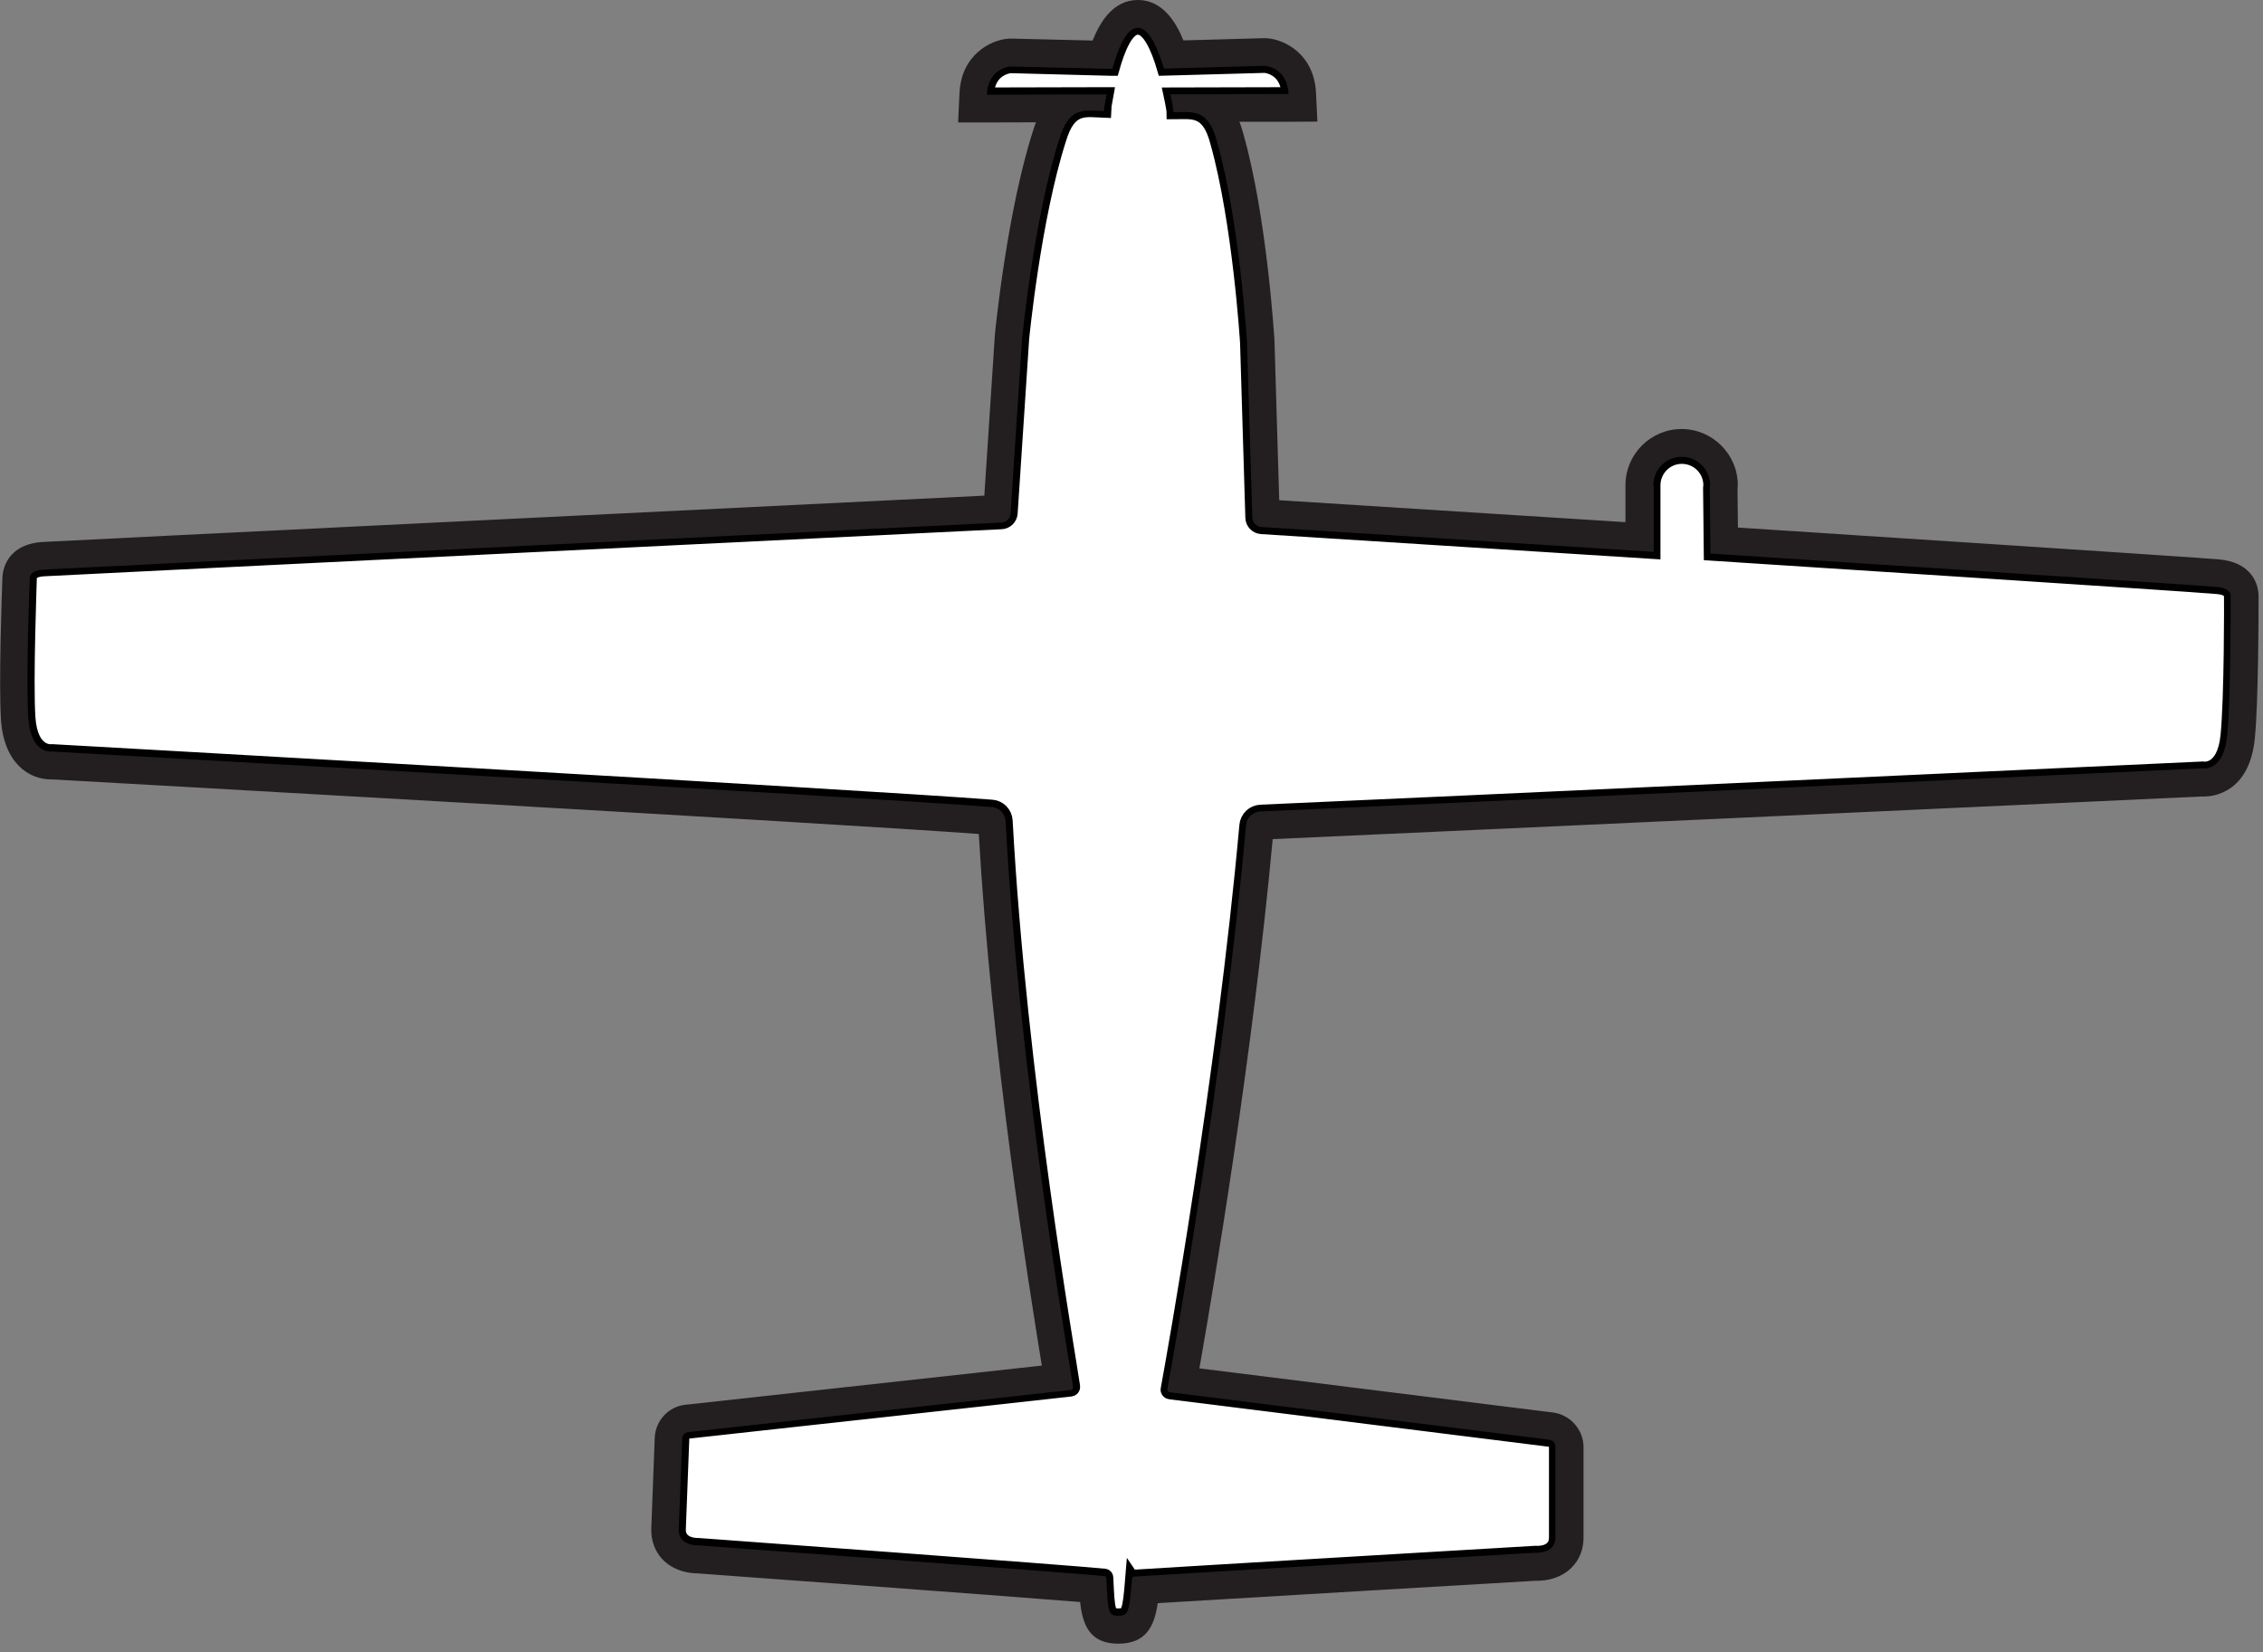 <svg width="163" height="119" viewBox="0 0 163 119" fill="none" xmlns="http://www.w3.org/2000/svg">
<rect x="0" y="0" width="163" height="119" fill="#808080" stroke="none"/>
<g clip-path="url(#clip0_12_10)">
<path d="M81.57 113.7C81.57 113.63 81.63 113.56 81.71 113.56C84.13 113.4 110.6 111.84 110.6 111.84C110.6 111.84 112.08 111.98 112.07 110.73V104.2C112.06 103.95 111.87 103.74 111.62 103.71L84.27 100.29C84.16 100.28 84.07 100.17 84.1 100.06C84.51 97.84 88.11 77.84 89.77 59.45C89.82 58.91 90.25 58.49 90.8 58.46C100.15 58.06 158.65 55.35 158.65 55.35C158.65 55.35 160.17 55.67 160.44 52.99C160.71 50.31 160.7 43.25 160.69 43.07C160.68 42.89 160.78 42.39 159.72 42.29C158.43 42.15 123.22 39.88 123.22 39.88L123.17 35.12C123.17 35.06 123.19 35.01 123.19 34.95C123.19 33.82 122.27 32.91 121.14 32.91C120.01 32.91 119.1 33.83 119.1 34.96C119.1 34.99 119.1 35.01 119.1 35.04V39.76L90.86 37.97C90.5 37.95 90.21 37.65 90.2 37.29L89.82 24.69C89.82 24.69 89.29 16.02 87.67 10.25C87.03 7.79 85.9 8.09 84.53 8.09C84.53 8 84.45 7.49 84.3 6.8C84.3 6.8 91.38 6.78 92.81 6.78C92.71 4.84 91.1 4.75 91.1 4.75L83.84 4.95C83.4 3.45 82.76 2 81.97 2C81.17 1.97 80.55 3.46 80.13 4.96H80.05L72.79 4.77C72.79 4.77 71.18 4.87 71.09 6.8L79.6 6.78H79.71C79.59 7.42 79.52 7.9 79.52 7.98C78.15 7.93 77.03 7.59 76.3 10.03C74.47 15.73 73.63 24.38 73.63 24.38L72.8 36.96C72.78 37.32 72.48 37.61 72.12 37.62C72.12 37.62 4.45 40.93 3.15 41.01C2.08 41.08 2.16 41.57 2.15 41.76C2.15 41.94 1.88 49 2.05 51.68C2.23 54.36 3.76 54.1 3.76 54.1C3.76 54.1 62.12 57.37 71.45 58.1C71.99 58.14 72.41 58.58 72.44 59.12C73.44 77.56 76.98 97.64 77.3 99.87C77.32 99.98 77.23 100.08 77.12 100.09L49.6 103.12C49.35 103.14 49.16 103.34 49.15 103.59L48.9 110.12C48.85 111.36 50.33 111.28 50.33 111.28C50.33 111.28 77.15 113.24 79.56 113.49C79.63 113.49 79.69 113.56 79.69 113.64C79.8 116.14 79.84 116.35 80.55 116.35C81.26 116.35 81.35 116.17 81.55 113.67L81.57 113.7Z" fill="white" stroke="black"/>
<path d="M81.95 2H81.97C82.75 2 83.39 3.46 83.84 4.94L91.1 4.74C91.1 4.74 92.72 4.83 92.81 6.77C91.38 6.77 84.3 6.79 84.3 6.79C84.45 7.48 84.52 8 84.53 8.08C84.8 8.08 85.06 8.07 85.31 8.07C86.33 8.07 87.16 8.27 87.67 10.24C89.3 16 89.82 24.68 89.82 24.68L90.2 37.28C90.21 37.64 90.5 37.94 90.86 37.96L119.11 39.75V35.03C119.11 35.03 119.09 34.98 119.09 34.95C119.09 33.82 120 32.9 121.13 32.9C122.26 32.9 123.17 33.81 123.17 34.94C123.17 35 123.16 35.05 123.15 35.11L123.2 39.87C123.2 39.87 158.41 42.15 159.7 42.28C160.76 42.39 160.67 42.88 160.67 43.06C160.67 43.24 160.69 50.3 160.42 52.98C160.2 55.14 159.17 55.35 158.78 55.35C158.69 55.35 158.63 55.34 158.63 55.34C158.63 55.34 100.14 58.05 90.78 58.45C90.23 58.47 89.8 58.89 89.75 59.44C88.09 77.83 84.49 97.83 84.08 100.05C84.06 100.16 84.14 100.27 84.25 100.28L111.6 103.7C111.85 103.73 112.03 103.94 112.03 104.19V110.72C112.05 111.74 111.05 111.84 110.69 111.84C110.61 111.84 110.57 111.84 110.57 111.84C110.57 111.84 84.09 113.4 81.68 113.56C81.61 113.56 81.55 113.63 81.54 113.7C81.34 116.2 81.25 116.38 80.54 116.38C79.84 116.38 79.8 116.16 79.69 113.67C79.69 113.59 79.63 113.53 79.56 113.52C77.15 113.28 50.33 111.31 50.33 111.31C50.33 111.31 50.31 111.31 50.27 111.31C50 111.31 48.85 111.25 48.89 110.15L49.14 103.62C49.14 103.37 49.34 103.17 49.59 103.15L77.11 100.12C77.23 100.11 77.31 100.01 77.29 99.9C76.96 97.66 73.42 77.58 72.43 59.15C72.4 58.6 71.98 58.17 71.44 58.13C62.11 57.39 3.75 54.13 3.75 54.13C3.75 54.13 3.71 54.13 3.64 54.13C3.28 54.13 2.19 53.95 2.04 51.7C1.86 49.02 2.13 41.96 2.14 41.78C2.14 41.6 2.07 41.1 3.14 41.03C4.44 40.94 72.11 37.64 72.11 37.64C72.47 37.63 72.77 37.35 72.79 36.98L73.62 24.4C73.62 24.4 74.46 15.75 76.29 10.05C76.83 8.23 77.59 7.96 78.52 7.96C78.83 7.96 79.16 7.99 79.51 8C79.51 7.92 79.58 7.44 79.7 6.8H79.59C79.59 6.8 72.51 6.82 71.08 6.82C71.17 4.88 72.78 4.79 72.78 4.79L80.04 4.96H80.12C80.53 3.48 81.14 2.01 81.93 2.01M81.95 0C80.2 0 79.24 1.56 78.7 2.92L72.85 2.78H72.77H72.69C71.32 2.86 69.23 3.98 69.11 6.72L69.01 8.82H71.11L74.62 8.81C74.54 9.02 74.46 9.24 74.39 9.48C72.53 15.28 71.68 23.85 71.65 24.21V24.24V24.27L70.9 35.7C61.57 36.16 4.25 38.96 3.03 39.04C0.93 39.18 0.18 40.52 0.17 41.73C0.14 42.46 -0.1 49.14 0.07 51.84C0.28 55.01 2.13 56.14 3.66 56.14C3.71 56.14 3.75 56.14 3.79 56.14C6.82 56.31 59.45 59.26 70.5 60.07C71.41 75.86 74.08 92.42 75.04 98.36L49.39 101.18C48.18 101.29 47.21 102.31 47.16 103.56L46.91 110.09C46.88 110.95 47.17 111.74 47.73 112.33C48.6 113.23 49.8 113.33 50.28 113.33C51.79 113.44 71.75 114.9 77.8 115.39C77.98 117.08 78.52 118.39 80.55 118.39C82.57 118.39 83.15 117.11 83.39 115.47C89.39 115.11 108.97 113.95 110.6 113.86C110.63 113.86 110.67 113.86 110.71 113.86C111.29 113.86 112.37 113.74 113.2 112.91C113.77 112.34 114.06 111.59 114.06 110.74V104.21C114.04 102.96 113.1 101.9 111.86 101.74L86.39 98.56C87.4 92.82 90.22 76.14 91.67 60.44C102.75 59.95 155.34 57.52 158.57 57.37C158.63 57.37 158.7 57.37 158.78 57.37C159.32 57.37 162.01 57.17 162.41 53.2C162.68 50.5 162.68 43.83 162.68 43.07C162.72 41.88 162.01 40.51 159.91 40.3C158.75 40.18 132.94 38.5 125.18 38L125.15 35.22C125.15 35.14 125.17 35.04 125.17 34.94C125.17 32.72 123.35 30.91 121.13 30.9C120.04 30.9 119.03 31.33 118.26 32.09C117.5 32.86 117.08 33.87 117.08 34.95V35.09V35.15V37.61L92.14 36.03L91.8 24.61V24.58V24.55C91.78 24.19 91.24 15.59 89.57 9.69C89.48 9.36 89.39 9.05 89.27 8.77H92.79L94.89 8.76L94.79 6.67C94.65 3.93 92.56 2.82 91.19 2.75H91.11H91.03L85.24 2.91C84.7 1.57 83.73 0.03 82.02 0H81.96H81.95Z" fill="#231F20"/>
</g>
<defs>
<clipPath id="clip0_12_10">
<rect width="162.7" height="118.38" fill="white" stroke="black"/>
</clipPath>
</defs>
</svg>
